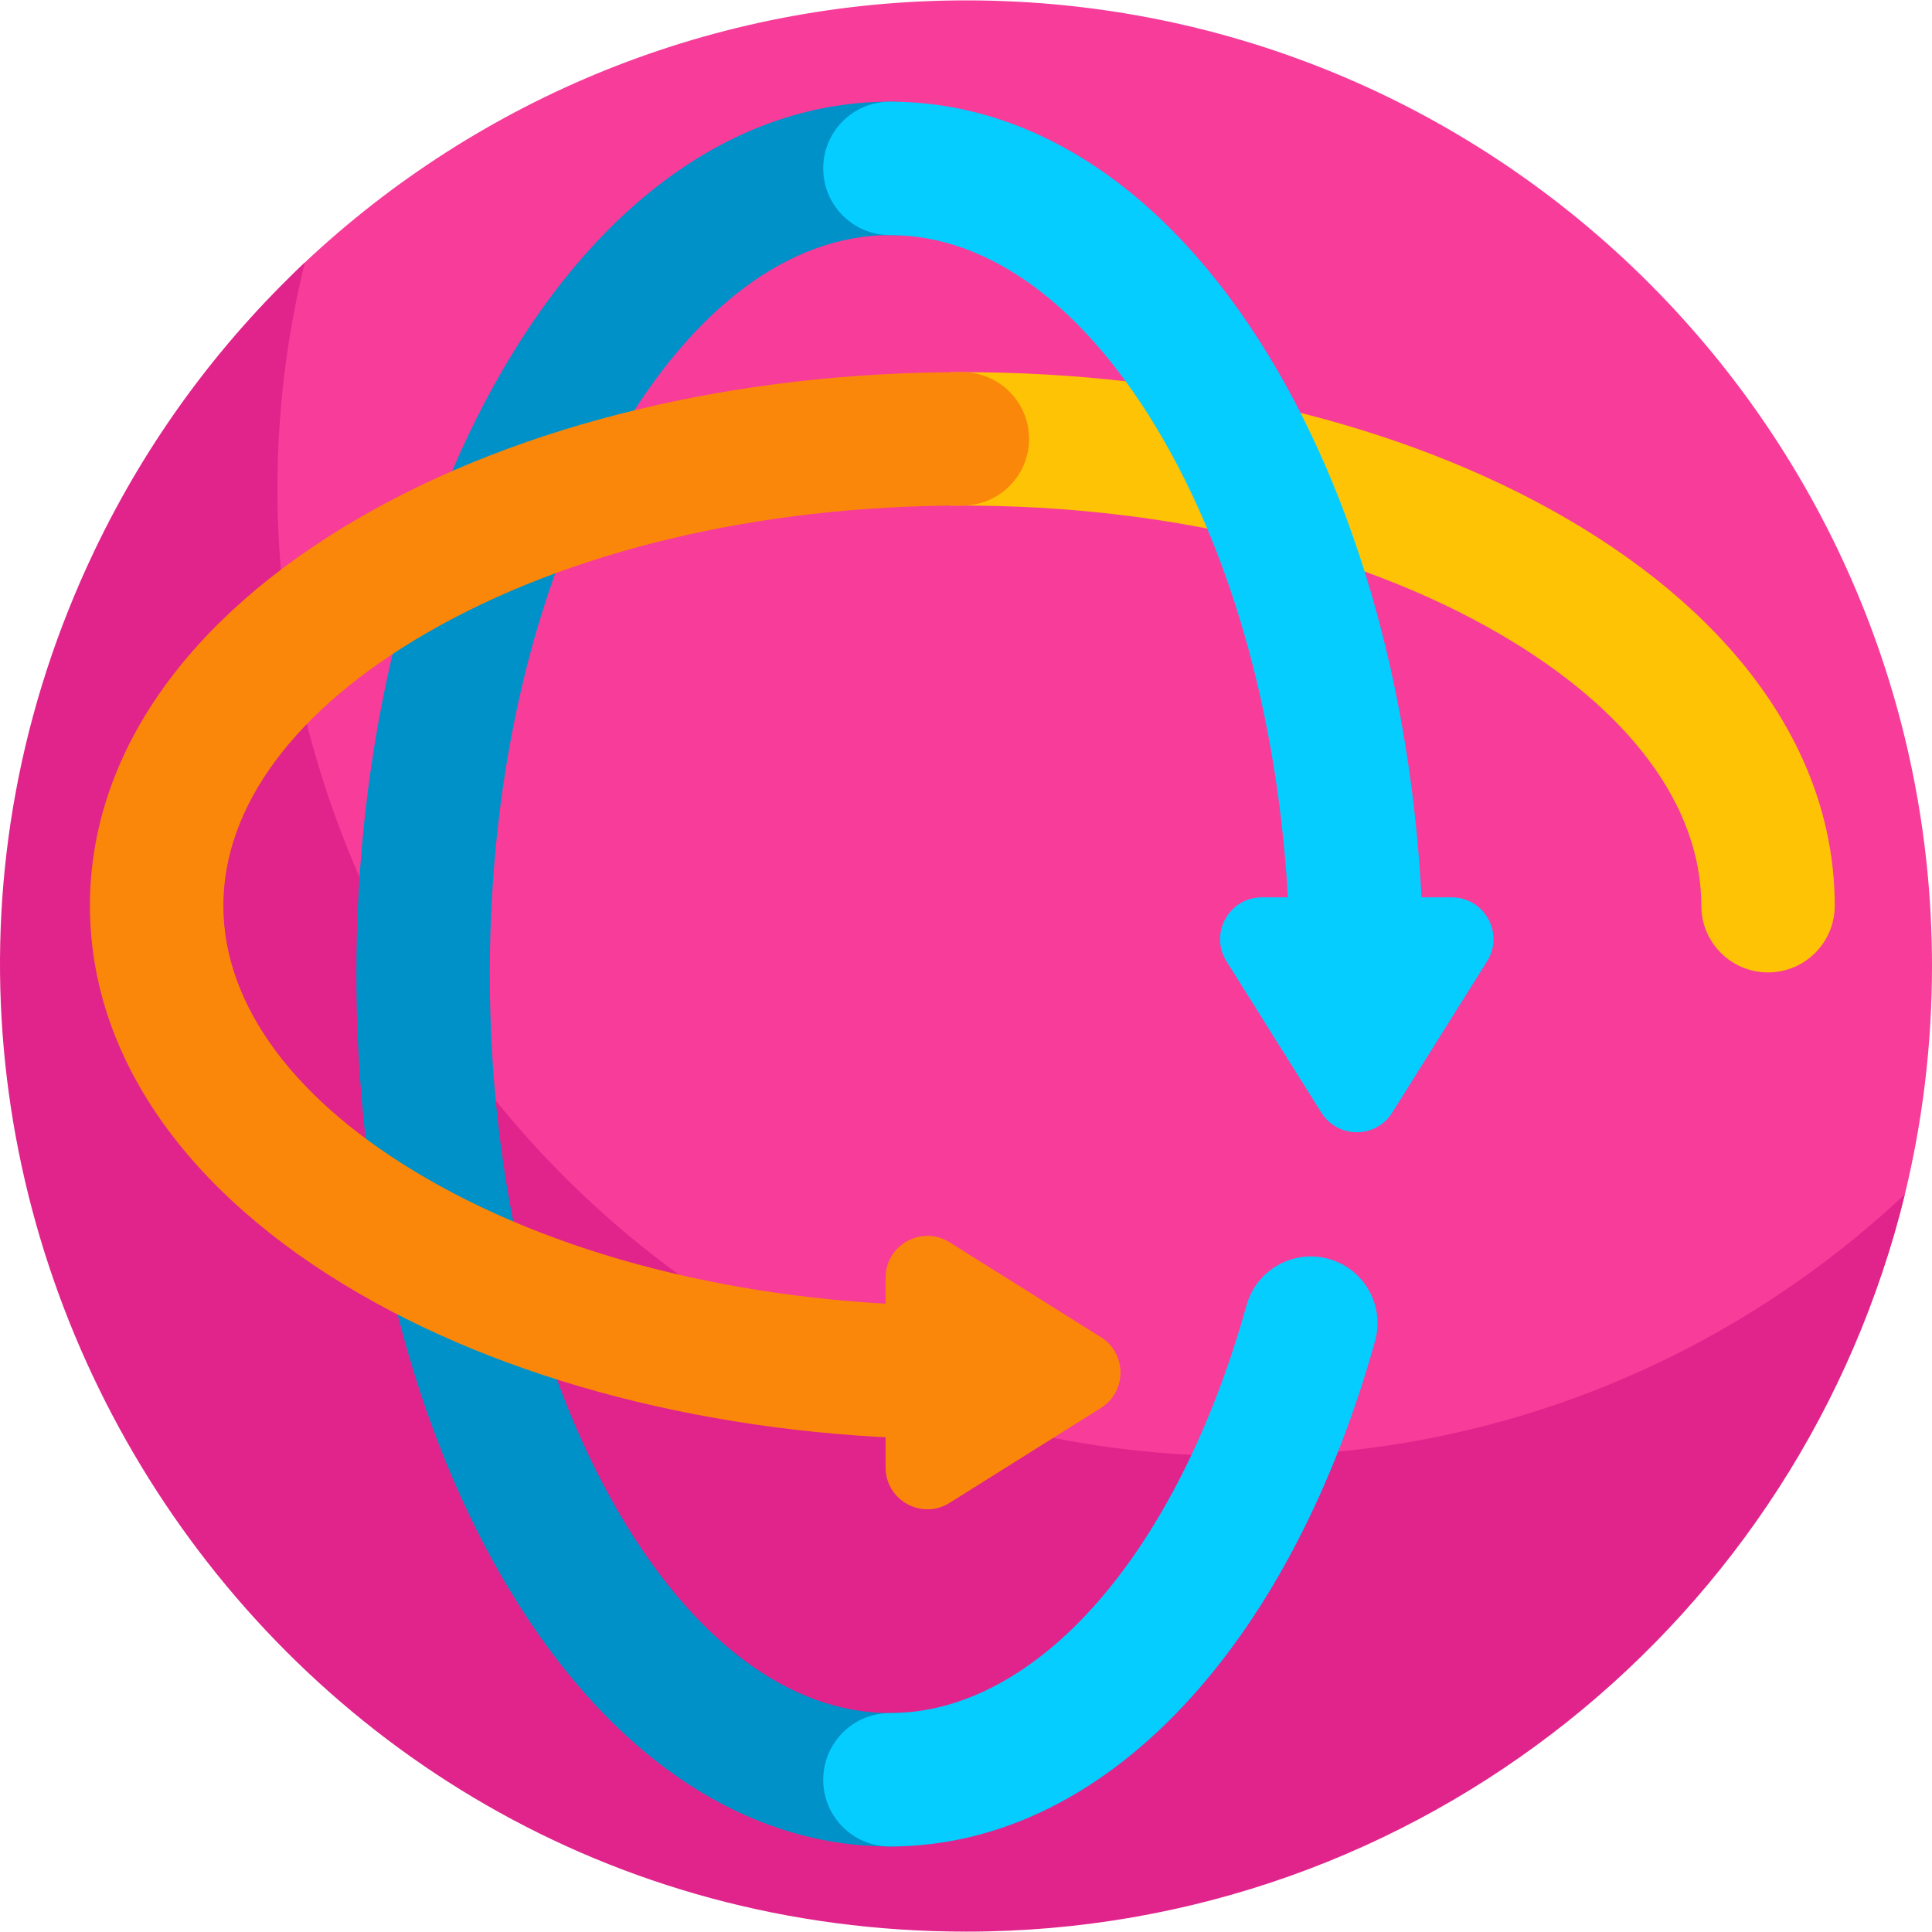<svg id="Layer_1" enable-background="new 0 0 509.196 509.196" height="512" viewBox="0 0 509.196 509.196" width="512" xmlns="http://www.w3.org/2000/svg"><g><path d="m509.196 254.598c0-140.265-113.701-254.497-254.497-254.497-66.677 0-128.355 25.808-174.368 69.091-22.718 21.37-29.778 47.136-43.575 76.023-79.783 167.09 29.496 339.19 217.842 339.19 119.604 0 220.366-57.988 247.438-169.609 4.679-19.294 7.16-39.452 7.16-60.198z" fill="#f73c9a"/><path d="m327.81 383.804c-170.021 0-285.334-160.471-247.475-314.608-22.718 21.37-41.62 46.996-55.418 75.883-79.783 167.09 41.436 364.016 229.782 364.016 119.603 0 220.245-82.683 247.318-194.304-45.573 42.807-106.884 69.013-174.207 69.013z" fill="#e0248b"/><g><g><path d="m239.477 451.261c-1.638.15-3.281.232-4.928.232-26.333 0-51.829-18.974-71.794-53.428-21.712-37.47-33.669-87.664-33.669-141.336s11.957-103.866 33.669-141.336c19.964-34.454 45.461-53.428 71.794-53.428.94 0 1.879.031 2.817.079v-35.186c-.938-.029-1.875-.056-2.817-.056-39.401 0-75.703 25.201-102.219 70.961-24.768 42.744-38.408 99.199-38.408 158.966s13.641 116.222 38.408 158.966c26.516 45.76 62.818 70.961 102.219 70.961 1.647 0 3.29-.05 4.928-.139z" fill="#0091c8"/></g><g><path d="m412.6 136.492c-42.745-24.768-99.199-38.408-158.966-38.408-1.05 0-2.096.014-3.143.022v35.163c1.047-.009 2.093-.022 3.143-.022 53.671 0 103.865 11.957 141.335 33.669 34.454 19.964 53.428 45.461 53.428 71.793 0 9.71 7.872 17.582 17.582 17.582s17.582-7.872 17.582-17.582c0-39.399-25.201-75.701-70.961-102.217z" fill="#ffc305"/></g><g><path d="m253.634 379.337c-59.767 0-116.222-13.641-158.966-38.408-45.76-26.516-70.961-62.818-70.961-102.219s25.201-75.702 70.961-102.218c42.743-24.768 99.199-38.408 158.966-38.408 9.71 0 17.581 7.872 17.581 17.582s-7.871 17.582-17.581 17.582c-53.672 0-103.866 11.957-141.336 33.669-34.454 19.964-53.428 45.461-53.428 71.793 0 26.333 18.974 51.829 53.427 71.794 37.47 21.712 87.664 33.669 141.336 33.669 9.71 0 17.581 7.872 17.581 17.582.001 9.711-7.87 17.582-17.58 17.582z" fill="#fa870a"/></g><g><path d="m323.257 253.373 25.003 39.873c4.318 6.885 14.349 6.885 18.667 0l25.003-39.873c4.601-7.337-.673-16.87-9.334-16.87h-50.006c-8.659 0-13.934 9.533-9.333 16.87z" fill="#05cdff"/></g><g><path d="m234.549 486.656c-9.71 0-17.582-7.872-17.582-17.582s7.872-17.582 17.582-17.582c38.879 0 75.773-42.188 93.991-107.48 2.609-9.352 12.304-14.818 21.66-12.21 9.353 2.61 14.819 12.307 12.209 21.66-10.636 38.119-27.4 70.599-48.481 93.93-23.208 25.687-50.658 39.264-79.379 39.264z" fill="#05cdff"/></g><g><path d="m357.594 274.311c-9.71 0-17.582-7.872-17.582-17.582 0-53.672-11.957-103.866-33.669-141.336-19.964-34.454-45.46-53.428-71.793-53.428-9.71 0-17.582-7.872-17.582-17.582s7.872-17.582 17.582-17.582c39.401 0 75.702 25.201 102.218 70.961 24.768 42.744 38.408 99.199 38.408 158.966 0 9.712-7.872 17.583-17.582 17.583z" fill="#05cdff"/></g><g><path d="m250.277 327.419 39.873 25.003c6.885 4.318 6.885 14.349 0 18.667l-39.873 25.003c-7.337 4.601-16.87-.673-16.87-9.334v-50.006c0-8.66 9.533-13.934 16.87-9.333z" fill="#fa870a"/></g></g></g></svg>